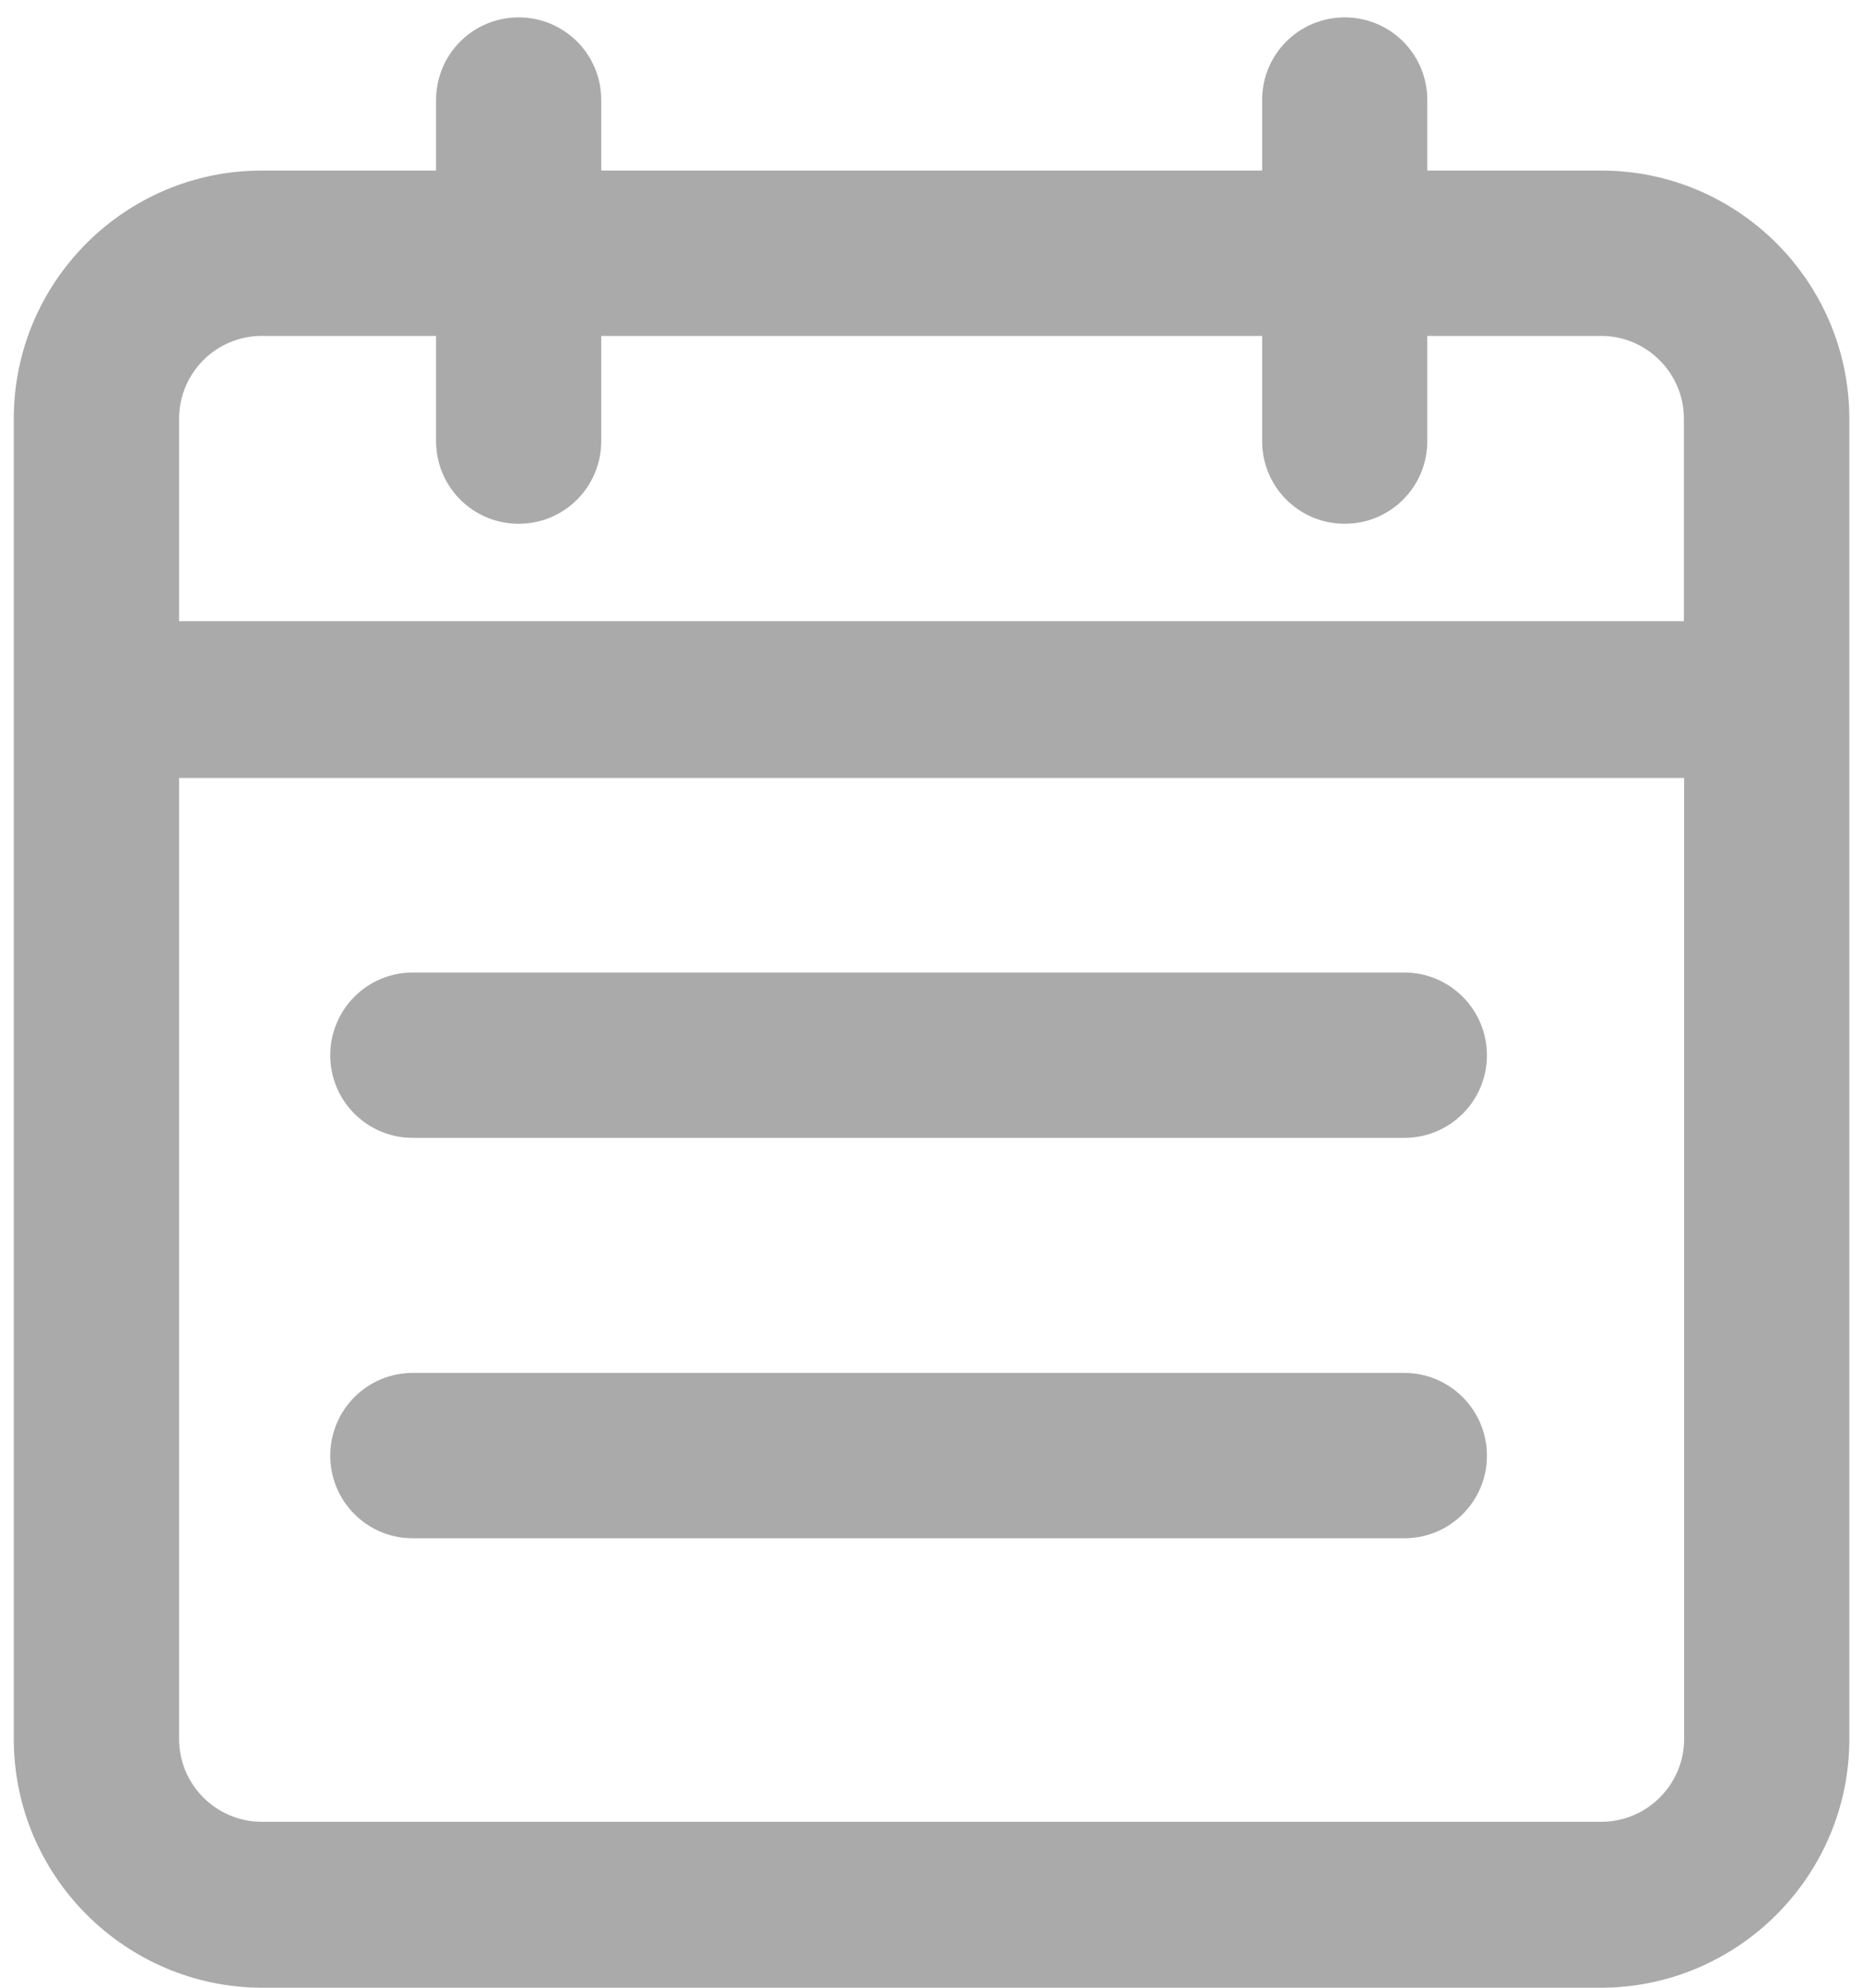 ﻿<?xml version="1.0" encoding="utf-8"?>
<svg version="1.1" xmlns:xlink="http://www.w3.org/1999/xlink" width="15px" height="16px" xmlns="http://www.w3.org/2000/svg">
  <g transform="matrix(1 0 0 1 -1084 -27 )">
    <path d="M 14.89 3.37  C 14.889 2.269  13.994 1.373  12.893 1.373  L 11.492 1.373  L 11.492 0.805  C 11.492 0.437  11.195 0.14  10.827 0.14  C 10.459 0.14  10.162 0.437  10.162 0.805  L 10.162 1.373  L 4.841 1.373  L 4.841 0.805  C 4.841 0.437  4.544 0.14  4.176 0.14  C 3.808 0.14  3.511 0.437  3.511 0.805  L 3.511 1.373  L 2.107 1.373  C 1.006 1.373  0.111 2.269  0.111 3.37  L 0.111 13.998  C 0.111 15.099  1.006 15.995  2.107 16  L 12.895 16  C 13.995 15.995  14.89 15.099  14.89 13.998  L 14.89 3.37  Z M 1.442 3.37  C 1.442 3.004  1.739 2.704  2.107 2.704  L 3.511 2.704  L 3.511 3.55  C 3.511 3.919  3.808 4.216  4.176 4.216  C 4.544 4.216  4.841 3.919  4.841 3.55  L 4.841 2.704  L 10.162 2.704  L 10.162 3.55  C 10.162 3.919  10.459 4.216  10.827 4.216  C 11.195 4.216  11.492 3.919  11.492 3.55  L 11.492 2.704  L 12.893 2.704  C 13.259 2.704  13.558 3.004  13.558 3.37  L 13.558 5  L 1.442 5  L 1.442 3.37  Z M 13.56 14  C 13.558 14.365  13.261 14.664  12.893 14.664  L 2.107 14.664  C 1.741 14.664  1.442 14.365  1.442 13.998  L 1.442 6.262  L 13.56 6.262  L 13.56 14  Z M 11.972 8.494  C 11.972 8.126  11.673 7.828  11.307 7.828  L 3.324 7.828  C 2.956 7.828  2.659 8.126  2.659 8.494  C 2.659 8.862  2.956 9.159  3.324 9.159  L 11.307 9.159  C 11.675 9.159  11.972 8.862  11.972 8.494  Z M 11.972 11.717  C 11.972 11.349  11.673 11.051  11.307 11.051  L 3.324 11.051  C 2.956 11.051  2.659 11.349  2.659 11.717  C 2.659 12.085  2.956 12.382  3.324 12.382  L 11.307 12.382  C 11.675 12.382  11.972 12.085  11.972 11.717  Z " fill-rule="nonzero" fill="#aaaaaa" stroke="none" transform="matrix(1 0 0 1 1084 27 )" />
  </g>
</svg>